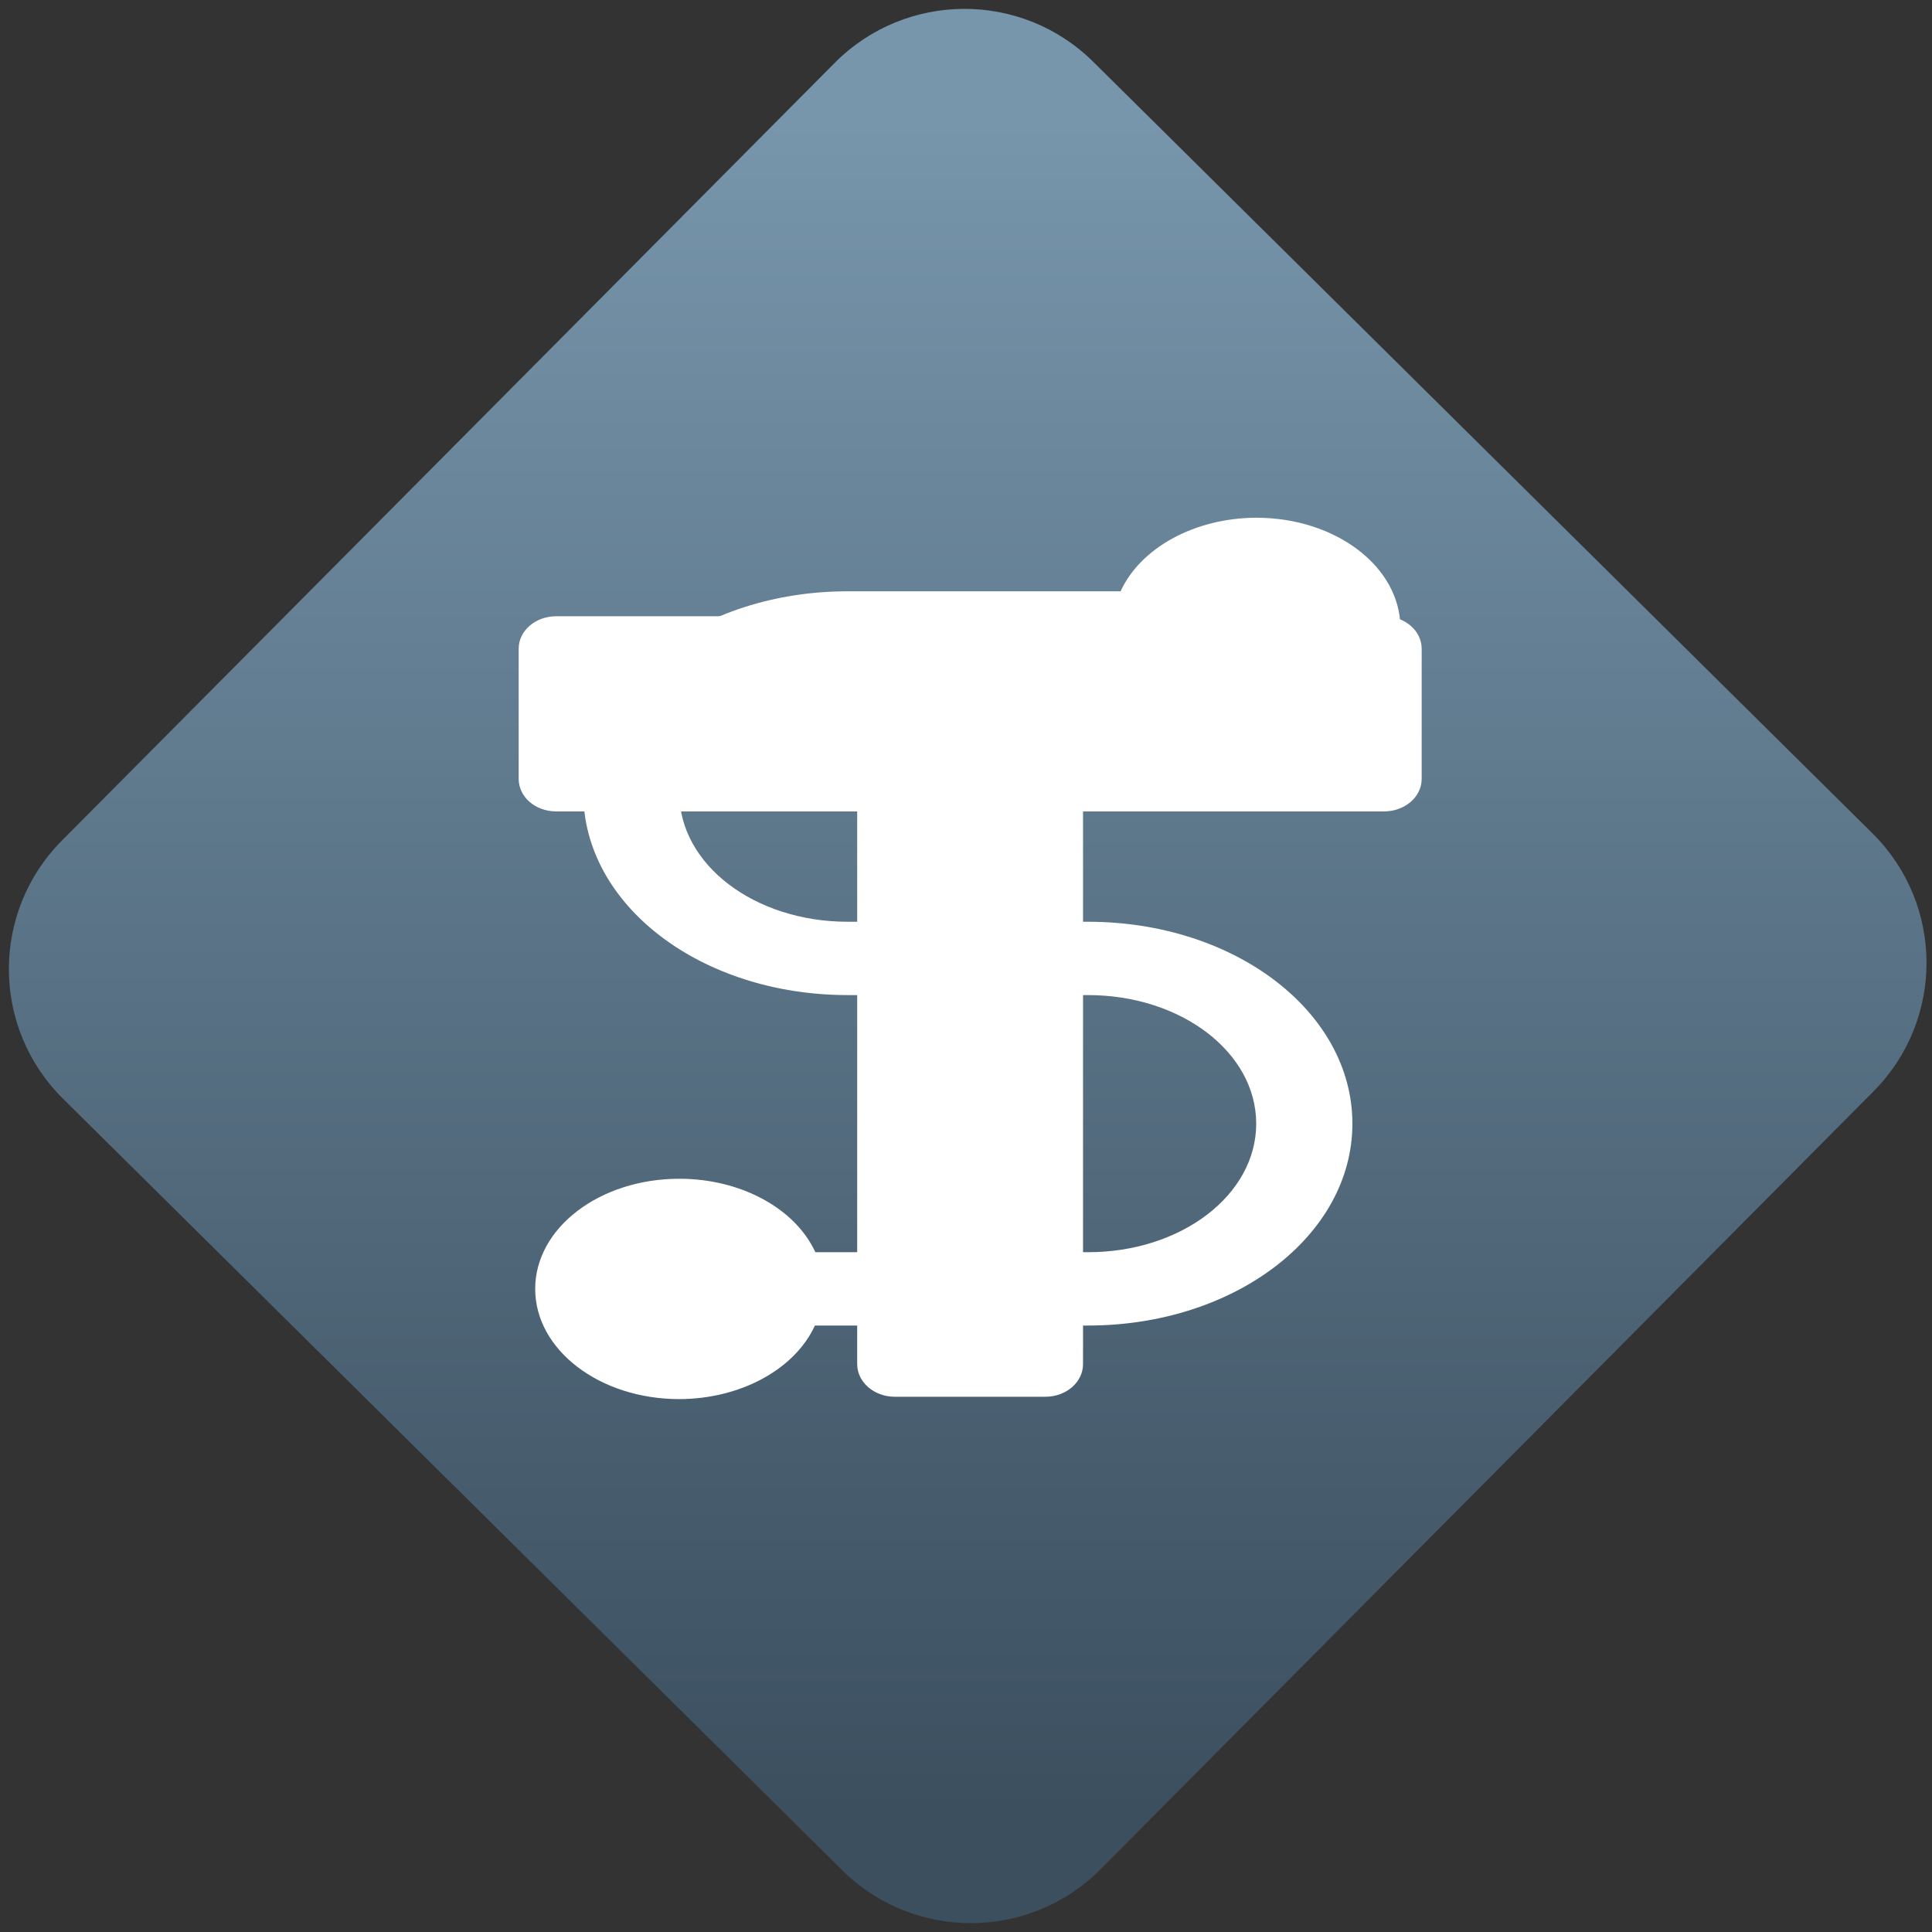 <svg width="64" height="64" viewBox="0 0 64 64" version="1.1"><rect x="0" y="0" width="64" height="64" fill="#333333" stroke="none"/><defs><linearGradient id="linear-pattern-0" gradientUnits="userSpaceOnUse" x1="0" y1="0" x2="0" y2="1" gradientTransform="matrix(60, 0, 0, 56, 0, 4)"><stop offset="0" stop-color="#7795ab" stop-opacity="1"/><stop offset="1" stop-color="#3b4f5f" stop-opacity="1"/></linearGradient></defs><path fill="url(#linear-pattern-0)" fill-opacity="1" d="M 36.219 2.051 L 62.027 27.605 C 64.402 29.957 64.418 33.785 62.059 36.156 L 36.461 61.918 C 34.105 64.289 30.27 64.305 27.895 61.949 L 2.086 36.395 C -0.289 34.043 -0.305 30.215 2.051 27.844 L 27.652 2.082 C 30.008 -0.289 33.844 -0.305 36.219 2.051 Z M 36.219 2.051 " /><g transform="matrix(1.008,0,0,1.003,16.221,16.077)"><path fill-rule="nonzero" fill="rgb(100%, 100%, 100%)" fill-opacity="1" d="M 2.188 4.324 C 1.5 4.324 0.953 4.805 0.953 5.398 L 0.953 9.695 C 0.953 10.289 1.5 10.77 2.188 10.77 L 12.078 10.77 L 12.078 29.023 C 12.078 29.621 12.633 30.102 13.316 30.102 L 18.262 30.102 C 18.945 30.102 19.5 29.621 19.5 29.023 L 19.5 10.77 L 29.391 10.77 C 30.078 10.77 30.629 10.289 30.629 9.695 L 30.629 5.398 C 30.629 4.805 30.078 4.324 29.391 4.324 Z M 2.188 4.324 "/><path fill-rule="nonzero" fill="rgb(100%, 100%, 100%)" fill-opacity="1" d="M 25.191 1.07 C 23.188 1.078 21.398 2.047 20.734 3.5 L 11.766 3.5 C 6.945 3.5 3.078 6.469 3.078 10.168 C 3.078 13.867 6.945 16.836 11.766 16.836 L 19.664 16.836 C 22.727 16.836 25.191 18.73 25.191 21.082 C 25.191 23.438 22.727 25.328 19.664 25.328 L 10.703 25.328 C 10.035 23.871 8.242 22.902 6.234 22.902 C 3.613 22.902 1.496 24.527 1.496 26.539 C 1.496 28.555 3.613 30.18 6.234 30.18 C 8.242 30.172 10.023 29.203 10.688 27.75 L 19.664 27.75 C 24.48 27.75 28.352 24.781 28.352 21.082 C 28.352 17.383 24.48 14.414 19.664 14.414 L 11.766 14.414 C 8.699 14.414 6.234 12.52 6.234 10.168 C 6.234 7.812 8.699 5.922 11.766 5.922 L 20.734 5.922 C 21.406 7.379 23.188 8.348 25.191 8.348 C 27.812 8.348 29.93 6.723 29.93 4.711 C 29.93 2.695 27.812 1.07 25.191 1.07 Z M 25.191 1.07 "/></g></svg>
